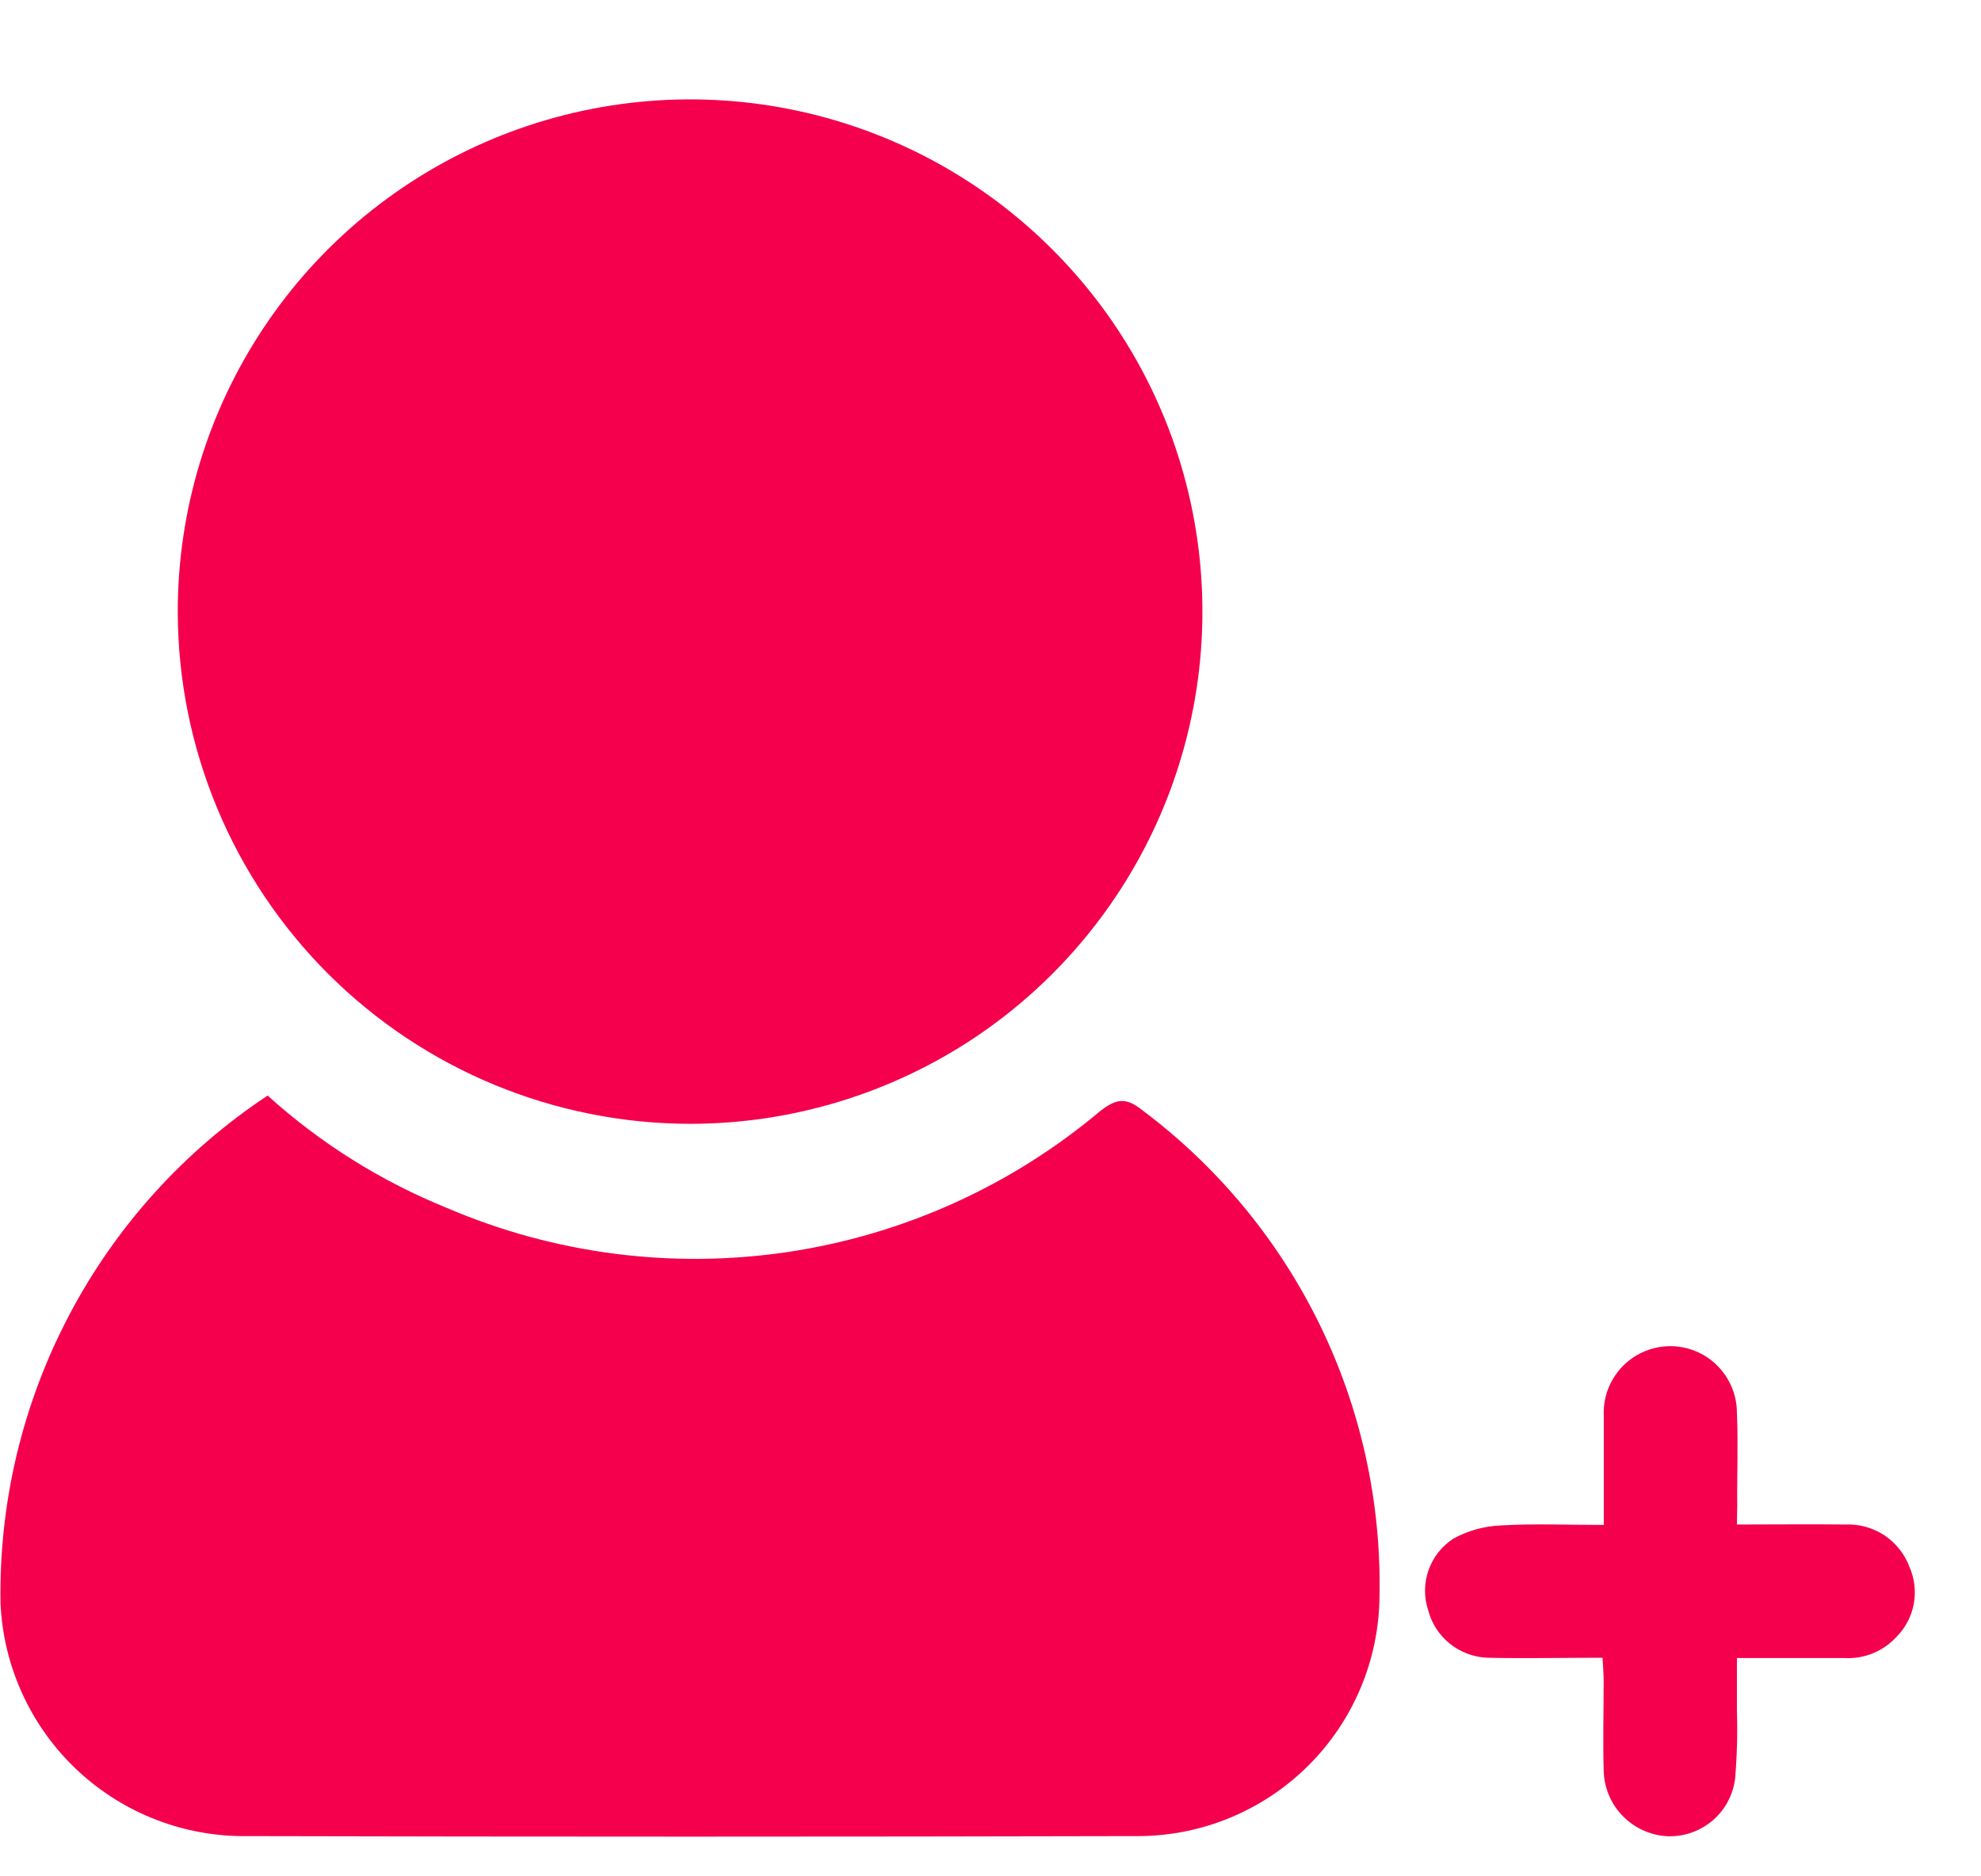 <svg width="19" height="18" viewBox="0 0 19 18" fill="none" xmlns="http://www.w3.org/2000/svg">
<g id="Group 1000003727">
<path id="Path 403" d="M2.567 10.51C3.074 10.969 3.658 11.334 4.291 11.59C5.319 12.03 6.449 12.175 7.554 12.011C8.66 11.846 9.698 11.378 10.553 10.658C10.71 10.537 10.8 10.527 10.953 10.648C11.675 11.188 12.259 11.892 12.655 12.702C13.051 13.512 13.248 14.405 13.231 15.306C13.228 15.918 12.983 16.504 12.55 16.936C12.117 17.368 11.531 17.612 10.92 17.614C8.05 17.621 5.181 17.621 2.311 17.614C1.714 17.607 1.143 17.371 0.714 16.956C0.285 16.54 0.031 15.976 0.005 15.38C-0.011 14.418 0.215 13.468 0.663 12.617C1.11 11.766 1.765 11.041 2.567 10.51Z" fill="#F4004D"/>
<path id="Path 404" d="M1.705 5.871C1.704 4.899 1.992 3.949 2.531 3.141C3.07 2.332 3.837 1.702 4.735 1.329C5.632 0.957 6.62 0.858 7.573 1.047C8.527 1.236 9.403 1.703 10.09 2.39C10.778 3.076 11.247 3.951 11.437 4.904C11.628 5.857 11.531 6.846 11.16 7.744C10.789 8.642 10.16 9.41 9.353 9.951C8.545 10.491 7.595 10.78 6.624 10.781C5.321 10.781 4.071 10.264 3.149 9.344C2.227 8.423 1.707 7.174 1.705 5.871Z" fill="#F4004D"/>
<path id="Path 405" d="M16.659 14.625C17.024 14.625 17.362 14.621 17.701 14.625C17.833 14.62 17.963 14.656 18.073 14.728C18.182 14.801 18.266 14.906 18.313 15.029C18.362 15.14 18.377 15.263 18.356 15.382C18.335 15.502 18.278 15.612 18.193 15.699C18.131 15.768 18.053 15.823 17.966 15.859C17.88 15.895 17.786 15.911 17.692 15.906C17.36 15.906 17.027 15.906 16.659 15.906C16.659 16.083 16.659 16.246 16.659 16.409C16.666 16.629 16.66 16.849 16.641 17.068C16.62 17.225 16.541 17.369 16.419 17.47C16.297 17.571 16.142 17.623 15.983 17.615C15.822 17.604 15.671 17.533 15.559 17.416C15.447 17.299 15.384 17.145 15.381 16.983C15.373 16.697 15.381 16.409 15.381 16.124C15.381 16.059 15.375 15.995 15.37 15.903C14.992 15.903 14.626 15.911 14.262 15.903C14.132 15.897 14.006 15.849 13.904 15.767C13.802 15.684 13.729 15.571 13.697 15.444C13.656 15.319 13.658 15.184 13.702 15.061C13.746 14.937 13.83 14.831 13.94 14.76C14.079 14.684 14.233 14.641 14.391 14.634C14.709 14.615 15.029 14.629 15.382 14.629V13.964C15.382 13.838 15.382 13.71 15.382 13.584C15.378 13.499 15.391 13.413 15.42 13.333C15.45 13.253 15.495 13.18 15.553 13.117C15.611 13.055 15.681 13.005 15.759 12.97C15.837 12.935 15.921 12.916 16.007 12.914C16.092 12.912 16.177 12.928 16.256 12.959C16.335 12.991 16.408 13.038 16.468 13.098C16.529 13.158 16.577 13.23 16.61 13.309C16.643 13.387 16.659 13.472 16.659 13.557C16.672 13.85 16.659 14.144 16.662 14.438L16.659 14.625Z" fill="#F4004D"/>
</g>
</svg>
